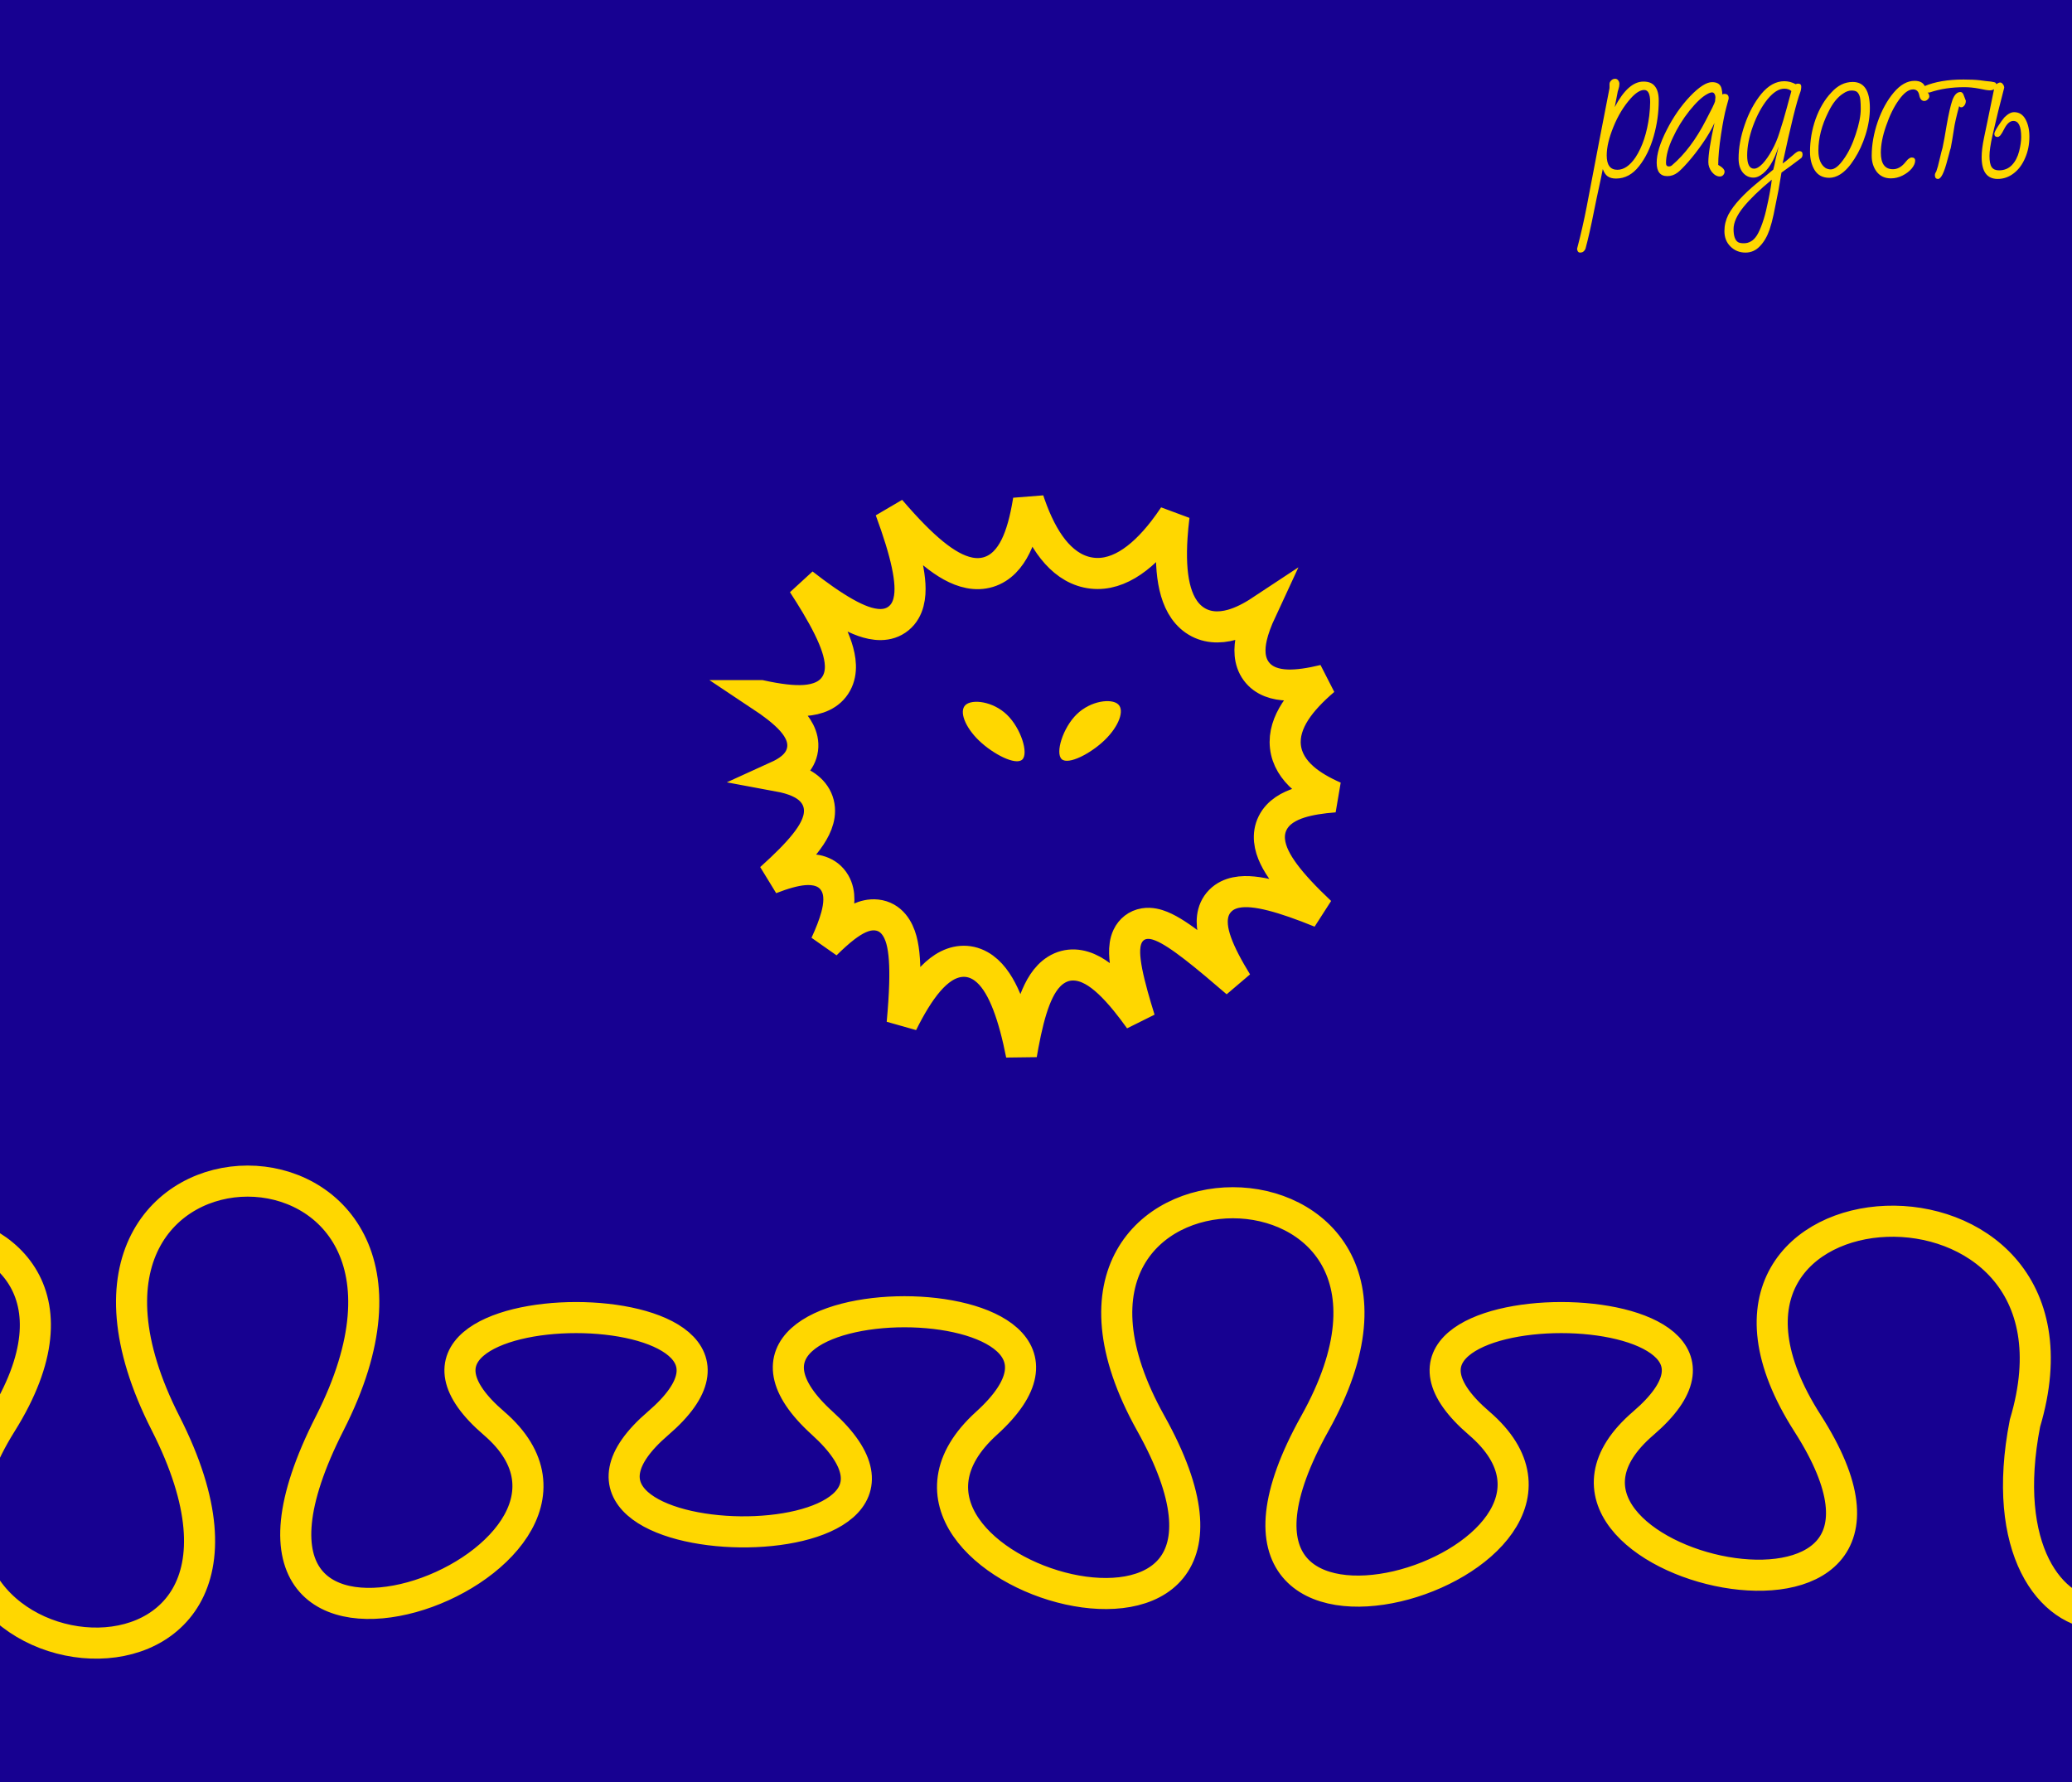 <svg width="400" height="344" viewBox="0 0 400 344" fill="none" xmlns="http://www.w3.org/2000/svg">
<g clip-path="url(#clip0_667_2970)">
<rect width="400" height="344" fill="#170191"/>
<path d="M-31.435 274.747C-63.133 224.198 31.962 224.198 0.263 274.747C-31.435 325.296 63.66 337.077 31.962 274.747C0.263 212.418 95.359 212.418 63.66 274.747C31.962 337.077 127.057 301.949 95.359 274.747C63.66 247.545 158.756 247.545 127.057 274.747C95.359 301.949 190.454 303.449 158.756 274.747C127.057 246.046 222.153 246.046 190.454 274.747C158.756 303.449 253.851 331.508 222.153 274.747C190.454 217.987 285.55 217.987 253.851 274.747C222.153 331.508 317.248 301.949 285.55 274.747C253.851 247.545 348.947 247.545 317.248 274.747C285.55 301.949 380.645 324.225 348.947 274.747C317.248 225.269 407.202 220.273 390.92 274.747C381.424 323.373 429.658 324.585 422.619 274.747C415.58 224.909 462.704 229.545 461.992 272.596" stroke="#FFD700" stroke-width="6"/>
<g filter="url(#filter0_dddddd_667_2970)">
<path d="M173.852 104.221C173.313 102.464 172.655 100.537 171.882 98.442C173.503 100.337 175.027 102.008 176.459 103.452C179.011 106.027 181.402 108.017 183.648 109.253C185.88 110.482 188.36 111.172 190.817 110.428C193.292 109.68 194.938 107.722 196.049 105.48C197.161 103.235 197.935 100.32 198.499 96.9C198.517 96.79 198.535 96.679 198.553 96.568C198.641 96.834 198.731 97.097 198.821 97.356C200.051 100.867 201.529 103.81 203.297 106.033C205.073 108.267 207.261 109.917 209.886 110.488C215.237 111.653 220.273 108.043 224.599 102.463C225.28 101.584 225.964 100.633 226.649 99.608C226.472 101.044 226.342 102.405 226.259 103.69C226.017 107.413 226.156 110.641 226.763 113.263C227.362 115.853 228.509 118.228 230.597 119.684C232.782 121.208 235.365 121.298 237.853 120.599C239.643 120.095 241.523 119.153 243.472 117.865C242.602 119.737 241.967 121.449 241.619 122.986C241.132 125.137 241.066 127.582 242.507 129.552C243.981 131.566 246.345 132.165 248.497 132.24C250.523 132.31 252.933 131.946 255.634 131.29C253.253 133.324 251.343 135.335 250.045 137.345C248.696 139.437 247.882 141.735 248.154 144.143C248.429 146.586 249.761 148.606 251.627 150.235C253.188 151.598 255.219 152.777 257.619 153.828C255.045 154.025 252.797 154.374 250.964 154.95C248.879 155.605 246.75 156.736 245.684 158.877C244.568 161.116 245.078 163.487 246.042 165.492C247.011 167.507 248.678 169.685 250.847 172.03C252.014 173.292 253.371 174.648 254.916 176.105C253.096 175.364 251.413 174.723 249.868 174.186C246.79 173.117 244.096 172.403 241.882 172.188C239.838 171.989 237.314 172.126 235.58 173.874C233.72 175.75 233.841 178.329 234.329 180.326C234.844 182.433 235.995 184.913 237.596 187.703C237.957 188.332 238.347 188.987 238.765 189.667C237.255 188.365 235.854 187.17 234.566 186.094C231.665 183.67 229.182 181.718 227.153 180.399C226.141 179.74 225.15 179.179 224.21 178.799C223.328 178.442 222.153 178.104 220.911 178.303C219.419 178.542 218.297 179.473 217.693 180.733C217.182 181.8 217.089 182.987 217.111 184C217.157 186.064 217.741 188.837 218.67 192.2C219.051 193.577 219.502 195.098 220.023 196.767C219.085 195.456 218.192 194.282 217.343 193.24C215.131 190.53 213.013 188.473 210.928 187.33C208.697 186.108 206.167 185.791 203.859 187.252C201.884 188.503 200.653 190.733 199.782 192.995C198.871 195.361 198.146 198.334 197.515 201.726C197.403 202.324 197.294 202.94 197.186 203.572C197.004 202.644 196.814 201.749 196.617 200.89C195.816 197.399 194.873 194.379 193.751 191.992C192.67 189.691 191.229 187.556 189.194 186.41C186.839 185.084 184.319 185.406 182.131 186.81C180.131 188.092 178.301 190.31 176.565 193.138C175.781 194.413 174.982 195.872 174.166 197.518C174.431 194.632 174.596 192.113 174.657 189.943C174.756 186.434 174.596 183.561 174.018 181.444C173.459 179.397 172.145 176.945 169.223 176.629C167.994 176.496 166.854 176.819 165.917 177.237C164.966 177.661 164.025 178.272 163.112 178.969C161.961 179.848 160.717 180.971 159.387 182.285C160.308 180.285 161.012 178.481 161.442 176.902C161.98 174.929 162.335 172.48 161.176 170.478C159.789 168.08 157.194 167.711 155.164 167.887C153.347 168.045 151.188 168.671 148.75 169.622C148.795 169.582 148.839 169.542 148.883 169.503C151.602 167.052 153.833 164.837 155.402 162.858C156.873 161.004 158.206 158.826 158.206 156.526C158.206 155.249 157.794 154.047 156.98 153.034C156.209 152.074 155.187 151.415 154.139 150.944C153.04 150.45 151.724 150.08 150.225 149.803C150.394 149.726 150.559 149.648 150.719 149.568C152.527 148.666 154.601 147.155 154.942 144.583C155.271 142.105 153.78 140.046 152.35 138.584C151.015 137.221 149.158 135.797 146.887 134.288C146.889 134.288 146.892 134.289 146.894 134.289C150.226 135.015 153.108 135.388 155.421 135.214C157.693 135.043 160.185 134.264 161.482 131.89C162.675 129.707 162.278 127.147 161.561 124.939C160.802 122.605 159.416 119.863 157.565 116.754C156.808 115.484 155.959 114.127 155.019 112.682C156.461 113.807 157.808 114.808 159.062 115.684C161.94 117.695 164.495 119.173 166.676 119.941C168.701 120.654 171.4 121.091 173.511 119.344C175.519 117.684 175.78 115.007 175.662 112.856C175.534 110.505 174.885 107.592 173.852 104.221Z" stroke="#FFD700" stroke-width="6"/>
</g>
<g filter="url(#filter1_dddddd_667_2970)">
<path d="M194.386 137.971C197.097 140.581 198.619 145.456 197.341 146.635C196.063 147.814 191.697 145.563 188.987 142.953C186.277 140.343 185.115 137.271 186.393 136.091C187.671 134.912 191.676 135.36 194.386 137.971Z" fill="#FFD700"/>
</g>
<g filter="url(#filter2_dddddd_667_2970)">
<path d="M207.873 137.872C205.177 140.495 203.68 145.376 204.964 146.55C206.248 147.723 210.602 145.452 213.299 142.829C215.995 140.206 217.141 137.129 215.857 135.955C214.572 134.782 210.57 135.249 207.873 137.872Z" fill="#FFD700"/>
</g>
<path d="M305.064 48.76C304.704 48.76 304.5 48.52 304.452 48.04C305.172 45.304 305.796 42.568 306.324 39.832L307.404 34.18L308.484 28.528L308.772 27.016C309.732 22.024 310.38 18.688 310.716 17.008V16.216C310.716 15.976 310.824 15.748 311.04 15.532C311.256 15.316 311.508 15.208 311.796 15.208C312.06 15.208 312.264 15.316 312.408 15.532C312.552 15.724 312.624 15.94 312.624 16.18C312.624 16.516 312.564 16.864 312.444 17.224L312.3 17.692C312.252 17.884 312.228 18.016 312.228 18.088L311.724 20.68C313.452 17.392 315.3 15.748 317.268 15.748C318.3 15.748 319.044 16.06 319.5 16.684C319.98 17.284 320.22 18.196 320.22 19.42C320.22 21.724 319.896 24.016 319.248 26.296C318.6 28.576 317.664 30.496 316.44 32.056C315.192 33.664 313.704 34.468 311.976 34.468C311.304 34.468 310.764 34.324 310.356 34.036C309.972 33.772 309.66 33.304 309.42 32.632L308.988 34.756C308.412 37.396 307.992 39.388 307.728 40.732C307.152 43.66 306.6 46.096 306.072 48.04C305.856 48.52 305.52 48.76 305.064 48.76ZM312.228 32.776C313.476 32.776 314.64 31.984 315.72 30.4C317.064 28.36 317.952 25.684 318.384 22.372C318.504 21.34 318.564 20.452 318.564 19.708C318.564 18.148 318.18 17.368 317.412 17.368C316.644 17.368 315.768 17.92 314.784 19.024C313.44 20.536 312.336 22.36 311.472 24.496C310.608 26.608 310.176 28.444 310.176 30.004C310.176 31.852 310.86 32.776 312.228 32.776ZM332.027 34.072C331.475 34.072 330.959 33.784 330.479 33.208C330.023 32.608 329.795 31.972 329.795 31.3C329.795 29.812 330.191 27.292 330.983 23.74C330.383 25.036 329.603 26.368 328.643 27.736C327.707 29.08 326.783 30.268 325.871 31.3C324.959 32.332 324.287 33.004 323.855 33.316C323.255 33.772 322.595 34 321.875 34C320.507 34 319.823 33.136 319.823 31.408C319.823 29.728 320.459 27.64 321.731 25.144C323.003 22.624 324.515 20.44 326.267 18.592C328.019 16.768 329.435 15.856 330.515 15.856C331.619 15.856 332.243 16.336 332.387 17.296C332.459 17.584 332.495 17.896 332.495 18.232C332.615 18.16 332.747 18.124 332.891 18.124C333.443 18.124 333.719 18.388 333.719 18.916V19.06L333.287 20.644C332.951 21.844 332.603 23.62 332.243 25.972C331.883 28.324 331.703 30.28 331.703 31.84L332.063 32.056C332.639 32.416 332.927 32.776 332.927 33.136C332.927 33.376 332.843 33.592 332.675 33.784C332.507 33.976 332.291 34.072 332.027 34.072ZM322.163 32.128C322.427 32.128 322.643 32.044 322.811 31.876C325.259 29.788 327.431 26.896 329.327 23.2C330.407 21.16 330.995 19.948 331.091 19.564C331.139 19.132 331.163 18.868 331.163 18.772C331.163 18.532 331.103 18.316 330.983 18.124C330.863 17.932 330.707 17.836 330.515 17.836C330.275 17.836 329.963 17.944 329.579 18.16C328.619 18.664 327.479 19.732 326.159 21.364C324.863 22.996 323.795 24.724 322.955 26.548C322.067 28.396 321.623 30.04 321.623 31.48C321.623 31.912 321.803 32.128 322.163 32.128ZM336.967 48.76C335.815 48.76 334.843 48.364 334.051 47.572C333.283 46.804 332.899 45.82 332.899 44.62C332.899 43.516 333.151 42.46 333.655 41.452C334.183 40.468 334.939 39.448 335.923 38.392C336.763 37.48 337.771 36.532 338.947 35.548L342.331 32.74C342.499 32.14 342.643 31.504 342.763 30.832C343.027 29.776 343.231 28.912 343.375 28.24C342.463 31.096 341.287 32.968 339.847 33.856C339.391 34.144 338.947 34.288 338.515 34.288C337.675 34.288 336.979 33.952 336.427 33.28C335.899 32.608 335.635 31.72 335.635 30.616C335.635 28.528 336.031 26.344 336.823 24.064C337.615 21.76 338.671 19.792 339.991 18.16C341.359 16.504 342.847 15.676 344.455 15.676C345.223 15.676 345.955 15.868 346.651 16.252C346.795 16.18 346.951 16.144 347.119 16.144C347.527 16.144 347.731 16.336 347.731 16.72C347.731 17.128 347.659 17.512 347.515 17.872C346.843 19.624 345.715 24.184 344.131 31.552C344.515 31.312 344.959 30.964 345.463 30.508C345.583 30.412 345.799 30.232 346.111 29.968C346.423 29.68 346.675 29.476 346.867 29.356C347.059 29.236 347.227 29.176 347.371 29.176C347.779 29.176 347.983 29.38 347.983 29.788C347.983 30.1 347.899 30.34 347.731 30.508C346.243 31.636 344.971 32.572 343.915 33.316L343.339 36.7L343.159 37.6C342.871 39.112 342.619 40.372 342.403 41.38C342.187 42.412 341.923 43.396 341.611 44.332C341.155 45.652 340.531 46.72 339.739 47.536C338.971 48.352 338.047 48.76 336.967 48.76ZM338.623 32.56C339.103 32.56 339.655 32.236 340.279 31.588C340.903 30.916 341.503 30.052 342.079 28.996C342.679 27.916 343.159 26.788 343.519 25.612C344.071 23.908 344.539 22.336 344.923 20.896C345.163 20.056 345.463 18.952 345.823 17.584C345.487 17.272 345.031 17.116 344.455 17.116C343.423 17.116 342.343 17.8 341.215 19.168C340.111 20.536 339.175 22.264 338.407 24.352C337.663 26.416 337.291 28.3 337.291 30.004C337.291 31.708 337.735 32.56 338.623 32.56ZM336.643 46.96C337.147 46.96 337.603 46.84 338.011 46.6C338.419 46.384 338.803 46 339.163 45.448C339.523 44.872 339.883 44.068 340.243 43.036C340.603 42.004 340.891 40.948 341.107 39.868C341.299 39.052 341.455 38.308 341.575 37.636L341.719 36.844C341.743 36.652 341.779 36.448 341.827 36.232C341.875 36.016 341.911 35.788 341.935 35.548L342.043 34.684C339.691 36.628 337.867 38.392 336.571 39.976C335.299 41.56 334.663 42.976 334.663 44.224C334.663 45.544 334.951 46.384 335.527 46.744C335.767 46.888 336.139 46.96 336.643 46.96ZM353.13 34.324C351.882 34.324 350.946 33.832 350.322 32.848C349.722 31.864 349.422 30.688 349.422 29.32C349.422 27.136 349.782 25.024 350.502 22.984C351.246 20.92 352.254 19.216 353.526 17.872C354.75 16.504 356.13 15.82 357.666 15.82C359.874 15.82 360.978 17.5 360.978 20.86C360.978 22.54 360.702 24.256 360.15 26.008C359.598 27.76 358.878 29.32 357.99 30.688C357.126 32.056 356.226 33.04 355.29 33.64C354.57 34.096 353.85 34.324 353.13 34.324ZM353.418 32.704C354.162 32.704 354.99 32.056 355.902 30.76C356.838 29.464 357.618 27.856 358.242 25.936C358.89 24.016 359.214 22.384 359.214 21.04C359.214 19.648 359.13 18.784 358.962 18.448C358.818 18.088 358.638 17.836 358.422 17.692C358.206 17.548 357.87 17.476 357.414 17.476C356.91 17.476 356.382 17.668 355.83 18.052C354.726 18.748 353.766 19.948 352.95 21.652C351.678 24.196 351.042 26.668 351.042 29.068C351.042 30.7 351.51 31.828 352.446 32.452C352.782 32.62 353.106 32.704 353.418 32.704ZM365.041 34.432C363.889 34.432 362.977 34.012 362.305 33.172C361.657 32.308 361.333 31.276 361.333 30.076C361.333 27.964 361.717 25.78 362.485 23.524C363.277 21.268 364.309 19.384 365.581 17.872C366.853 16.36 368.197 15.604 369.613 15.604C370.645 15.604 371.317 15.976 371.629 16.72C371.701 16.84 371.761 16.972 371.809 17.116C371.857 17.236 371.905 17.356 371.953 17.476C372.073 17.812 372.193 18.004 372.313 18.052C372.409 18.292 372.457 18.472 372.457 18.592C372.457 18.808 372.349 19.012 372.133 19.204C371.941 19.396 371.725 19.492 371.485 19.492C370.981 19.492 370.657 19.12 370.513 18.376C370.369 17.632 369.973 17.26 369.325 17.26C368.461 17.26 367.549 17.932 366.589 19.276C365.629 20.596 364.801 22.276 364.105 24.316C363.433 26.236 363.097 27.952 363.097 29.464C363.097 31.6 363.877 32.668 365.437 32.668C366.229 32.668 366.961 32.296 367.633 31.552C367.705 31.456 367.837 31.3 368.029 31.084C368.221 30.844 368.401 30.676 368.569 30.58C368.737 30.46 368.893 30.4 369.037 30.4C369.493 30.4 369.721 30.604 369.721 31.012C369.721 31.492 369.493 32.008 369.037 32.56C368.581 33.088 367.993 33.532 367.273 33.892C366.553 34.252 365.809 34.432 365.041 34.432ZM372.272 17.872C371.984 17.872 371.732 17.788 371.516 17.62C371.324 17.452 371.228 17.272 371.228 17.08C371.228 16.912 371.312 16.768 371.48 16.648C373.496 15.784 376.016 15.352 379.04 15.352C380.336 15.352 381.404 15.4 382.244 15.496C383.06 15.616 383.768 15.7 384.368 15.748C384.872 15.82 385.172 15.904 385.268 16C385.364 16.12 385.412 16.288 385.412 16.504C385.412 16.72 385.292 16.936 385.052 17.152C384.812 17.344 384.512 17.44 384.152 17.44C383.744 17.44 383.06 17.332 382.1 17.116C381.092 16.924 380.132 16.828 379.22 16.828C376.772 16.828 374.552 17.164 372.56 17.836L372.416 17.872H372.272ZM374.144 34.54C373.736 34.54 373.532 34.3 373.532 33.82C373.532 33.58 373.616 33.352 373.784 33.136C374 32.56 374.216 31.78 374.432 30.796C374.72 29.572 374.912 28.816 375.008 28.528L375.368 26.692L375.764 24.388C376.172 22.036 376.556 20.344 376.916 19.312C377.3 18.28 377.816 17.764 378.464 17.764C378.704 17.764 378.896 17.92 379.04 18.232L379.508 19.456C379.508 19.96 379.328 20.344 378.968 20.608C378.872 20.68 378.752 20.716 378.608 20.716C378.464 20.716 378.332 20.644 378.212 20.5C377.66 22.54 377.324 24.028 377.204 24.964C376.964 26.524 376.76 27.724 376.592 28.564C376.496 28.828 376.388 29.212 376.268 29.716L375.944 30.904C375.32 33.328 374.72 34.54 374.144 34.54ZM385.654 34.54C383.59 34.54 382.558 33.136 382.558 30.328C382.558 29.296 382.714 28.036 383.026 26.548L383.674 23.452L385.078 16.612C385.174 16.42 385.33 16.264 385.546 16.144C385.762 16 385.966 15.928 386.158 15.928C386.326 15.928 386.494 16.036 386.662 16.252C386.83 16.468 386.914 16.696 386.914 16.936L385.762 21.436L384.646 26.152C384.262 27.88 384.07 29.2 384.07 30.112C384.07 31.12 384.214 31.84 384.502 32.272C384.79 32.68 385.258 32.884 385.906 32.884C386.914 32.884 387.742 32.548 388.39 31.876C389.038 31.204 389.506 30.316 389.794 29.212C390.058 28.156 390.19 27.232 390.19 26.44C390.19 24.376 389.686 23.344 388.678 23.344C388.03 23.344 387.442 23.86 386.914 24.892C386.626 25.468 386.374 25.888 386.158 26.152C385.966 26.344 385.798 26.44 385.654 26.44C385.222 26.44 385.006 26.236 385.006 25.828C385.006 25.588 385.246 25.096 385.726 24.352C386.23 23.584 386.638 23.02 386.95 22.66C387.622 21.988 388.246 21.652 388.822 21.652C389.782 21.652 390.514 22.108 391.018 23.02C391.522 23.932 391.774 25.048 391.774 26.368C391.774 27.88 391.498 29.26 390.946 30.508C390.418 31.756 389.686 32.74 388.75 33.46C387.814 34.18 386.782 34.54 385.654 34.54Z" fill="#FFD700"/>
</g>
<defs>
<filter id="filter0_dddddd_667_2970" x="-163.669" y="-210.669" width="727.338" height="717.601" filterUnits="userSpaceOnUse" color-interpolation-filters="sRGB">
<feFlood flood-opacity="0" result="BackgroundImageFix"/>
<feColorMatrix in="SourceAlpha" type="matrix" values="0 0 0 0 0 0 0 0 0 0 0 0 0 0 0 0 0 0 127 0" result="hardAlpha"/>
<feOffset/>
<feGaussianBlur stdDeviation="3.317"/>
<feColorMatrix type="matrix" values="0 0 0 0 1 0 0 0 0 0.847 0 0 0 0 0 0 0 0 1 0"/>
<feBlend mode="normal" in2="BackgroundImageFix" result="effect1_dropShadow_667_2970"/>
<feColorMatrix in="SourceAlpha" type="matrix" values="0 0 0 0 0 0 0 0 0 0 0 0 0 0 0 0 0 0 127 0" result="hardAlpha"/>
<feOffset/>
<feGaussianBlur stdDeviation="6.635"/>
<feColorMatrix type="matrix" values="0 0 0 0 1 0 0 0 0 0.847 0 0 0 0 0 0 0 0 1 0"/>
<feBlend mode="normal" in2="effect1_dropShadow_667_2970" result="effect2_dropShadow_667_2970"/>
<feColorMatrix in="SourceAlpha" type="matrix" values="0 0 0 0 0 0 0 0 0 0 0 0 0 0 0 0 0 0 127 0" result="hardAlpha"/>
<feOffset/>
<feGaussianBlur stdDeviation="23.222"/>
<feColorMatrix type="matrix" values="0 0 0 0 1 0 0 0 0 0.847 0 0 0 0 0 0 0 0 1 0"/>
<feBlend mode="normal" in2="effect2_dropShadow_667_2970" result="effect3_dropShadow_667_2970"/>
<feColorMatrix in="SourceAlpha" type="matrix" values="0 0 0 0 0 0 0 0 0 0 0 0 0 0 0 0 0 0 127 0" result="hardAlpha"/>
<feOffset/>
<feGaussianBlur stdDeviation="46.445"/>
<feColorMatrix type="matrix" values="0 0 0 0 1 0 0 0 0 0.847 0 0 0 0 0 0 0 0 1 0"/>
<feBlend mode="normal" in2="effect3_dropShadow_667_2970" result="effect4_dropShadow_667_2970"/>
<feColorMatrix in="SourceAlpha" type="matrix" values="0 0 0 0 0 0 0 0 0 0 0 0 0 0 0 0 0 0 127 0" result="hardAlpha"/>
<feOffset/>
<feGaussianBlur stdDeviation="79.62"/>
<feColorMatrix type="matrix" values="0 0 0 0 1 0 0 0 0 0.847 0 0 0 0 0 0 0 0 1 0"/>
<feBlend mode="normal" in2="effect4_dropShadow_667_2970" result="effect5_dropShadow_667_2970"/>
<feColorMatrix in="SourceAlpha" type="matrix" values="0 0 0 0 0 0 0 0 0 0 0 0 0 0 0 0 0 0 127 0" result="hardAlpha"/>
<feOffset/>
<feGaussianBlur stdDeviation="139.334"/>
<feColorMatrix type="matrix" values="0 0 0 0 1 0 0 0 0 0.847 0 0 0 0 0 0 0 0 1 0"/>
<feBlend mode="normal" in2="effect5_dropShadow_667_2970" result="effect6_dropShadow_667_2970"/>
<feBlend mode="normal" in="SourceGraphic" in2="effect6_dropShadow_667_2970" result="shape"/>
</filter>
<filter id="filter1_dddddd_667_2970" x="160.958" y="110.559" width="61.758" height="61.314" filterUnits="userSpaceOnUse" color-interpolation-filters="sRGB">
<feFlood flood-opacity="0" result="BackgroundImageFix"/>
<feColorMatrix in="SourceAlpha" type="matrix" values="0 0 0 0 0 0 0 0 0 0 0 0 0 0 0 0 0 0 127 0" result="hardAlpha"/>
<feOffset/>
<feGaussianBlur stdDeviation="0.297"/>
<feColorMatrix type="matrix" values="0 0 0 0 1 0 0 0 0 0.847 0 0 0 0 0 0 0 0 1 0"/>
<feBlend mode="normal" in2="BackgroundImageFix" result="effect1_dropShadow_667_2970"/>
<feColorMatrix in="SourceAlpha" type="matrix" values="0 0 0 0 0 0 0 0 0 0 0 0 0 0 0 0 0 0 127 0" result="hardAlpha"/>
<feOffset/>
<feGaussianBlur stdDeviation="0.593"/>
<feColorMatrix type="matrix" values="0 0 0 0 1 0 0 0 0 0.847 0 0 0 0 0 0 0 0 1 0"/>
<feBlend mode="normal" in2="effect1_dropShadow_667_2970" result="effect2_dropShadow_667_2970"/>
<feColorMatrix in="SourceAlpha" type="matrix" values="0 0 0 0 0 0 0 0 0 0 0 0 0 0 0 0 0 0 127 0" result="hardAlpha"/>
<feOffset/>
<feGaussianBlur stdDeviation="2.076"/>
<feColorMatrix type="matrix" values="0 0 0 0 1 0 0 0 0 0.847 0 0 0 0 0 0 0 0 1 0"/>
<feBlend mode="normal" in2="effect2_dropShadow_667_2970" result="effect3_dropShadow_667_2970"/>
<feColorMatrix in="SourceAlpha" type="matrix" values="0 0 0 0 0 0 0 0 0 0 0 0 0 0 0 0 0 0 127 0" result="hardAlpha"/>
<feOffset/>
<feGaussianBlur stdDeviation="4.153"/>
<feColorMatrix type="matrix" values="0 0 0 0 1 0 0 0 0 0.847 0 0 0 0 0 0 0 0 1 0"/>
<feBlend mode="normal" in2="effect3_dropShadow_667_2970" result="effect4_dropShadow_667_2970"/>
<feColorMatrix in="SourceAlpha" type="matrix" values="0 0 0 0 0 0 0 0 0 0 0 0 0 0 0 0 0 0 127 0" result="hardAlpha"/>
<feOffset/>
<feGaussianBlur stdDeviation="7.119"/>
<feColorMatrix type="matrix" values="0 0 0 0 1 0 0 0 0 0.847 0 0 0 0 0 0 0 0 1 0"/>
<feBlend mode="normal" in2="effect4_dropShadow_667_2970" result="effect5_dropShadow_667_2970"/>
<feColorMatrix in="SourceAlpha" type="matrix" values="0 0 0 0 0 0 0 0 0 0 0 0 0 0 0 0 0 0 127 0" result="hardAlpha"/>
<feOffset/>
<feGaussianBlur stdDeviation="12.458"/>
<feColorMatrix type="matrix" values="0 0 0 0 1 0 0 0 0 0.847 0 0 0 0 0 0 0 0 1 0"/>
<feBlend mode="normal" in2="effect5_dropShadow_667_2970" result="effect6_dropShadow_667_2970"/>
<feBlend mode="normal" in="SourceGraphic" in2="effect6_dropShadow_667_2970" result="shape"/>
</filter>
<filter id="filter2_dddddd_667_2970" x="179.589" y="110.439" width="61.703" height="61.336" filterUnits="userSpaceOnUse" color-interpolation-filters="sRGB">
<feFlood flood-opacity="0" result="BackgroundImageFix"/>
<feColorMatrix in="SourceAlpha" type="matrix" values="0 0 0 0 0 0 0 0 0 0 0 0 0 0 0 0 0 0 127 0" result="hardAlpha"/>
<feOffset/>
<feGaussianBlur stdDeviation="0.297"/>
<feColorMatrix type="matrix" values="0 0 0 0 1 0 0 0 0 0.847 0 0 0 0 0 0 0 0 1 0"/>
<feBlend mode="normal" in2="BackgroundImageFix" result="effect1_dropShadow_667_2970"/>
<feColorMatrix in="SourceAlpha" type="matrix" values="0 0 0 0 0 0 0 0 0 0 0 0 0 0 0 0 0 0 127 0" result="hardAlpha"/>
<feOffset/>
<feGaussianBlur stdDeviation="0.593"/>
<feColorMatrix type="matrix" values="0 0 0 0 1 0 0 0 0 0.847 0 0 0 0 0 0 0 0 1 0"/>
<feBlend mode="normal" in2="effect1_dropShadow_667_2970" result="effect2_dropShadow_667_2970"/>
<feColorMatrix in="SourceAlpha" type="matrix" values="0 0 0 0 0 0 0 0 0 0 0 0 0 0 0 0 0 0 127 0" result="hardAlpha"/>
<feOffset/>
<feGaussianBlur stdDeviation="2.076"/>
<feColorMatrix type="matrix" values="0 0 0 0 1 0 0 0 0 0.847 0 0 0 0 0 0 0 0 1 0"/>
<feBlend mode="normal" in2="effect2_dropShadow_667_2970" result="effect3_dropShadow_667_2970"/>
<feColorMatrix in="SourceAlpha" type="matrix" values="0 0 0 0 0 0 0 0 0 0 0 0 0 0 0 0 0 0 127 0" result="hardAlpha"/>
<feOffset/>
<feGaussianBlur stdDeviation="4.151"/>
<feColorMatrix type="matrix" values="0 0 0 0 1 0 0 0 0 0.847 0 0 0 0 0 0 0 0 1 0"/>
<feBlend mode="normal" in2="effect3_dropShadow_667_2970" result="effect4_dropShadow_667_2970"/>
<feColorMatrix in="SourceAlpha" type="matrix" values="0 0 0 0 0 0 0 0 0 0 0 0 0 0 0 0 0 0 127 0" result="hardAlpha"/>
<feOffset/>
<feGaussianBlur stdDeviation="7.117"/>
<feColorMatrix type="matrix" values="0 0 0 0 1 0 0 0 0 0.847 0 0 0 0 0 0 0 0 1 0"/>
<feBlend mode="normal" in2="effect4_dropShadow_667_2970" result="effect5_dropShadow_667_2970"/>
<feColorMatrix in="SourceAlpha" type="matrix" values="0 0 0 0 0 0 0 0 0 0 0 0 0 0 0 0 0 0 127 0" result="hardAlpha"/>
<feOffset/>
<feGaussianBlur stdDeviation="12.454"/>
<feColorMatrix type="matrix" values="0 0 0 0 1 0 0 0 0 0.847 0 0 0 0 0 0 0 0 1 0"/>
<feBlend mode="normal" in2="effect5_dropShadow_667_2970" result="effect6_dropShadow_667_2970"/>
<feBlend mode="normal" in="SourceGraphic" in2="effect6_dropShadow_667_2970" result="shape"/>
</filter>
<clipPath id="clip0_667_2970">
<rect width="400" height="344" fill="white"/>
</clipPath>
</defs>
</svg>
